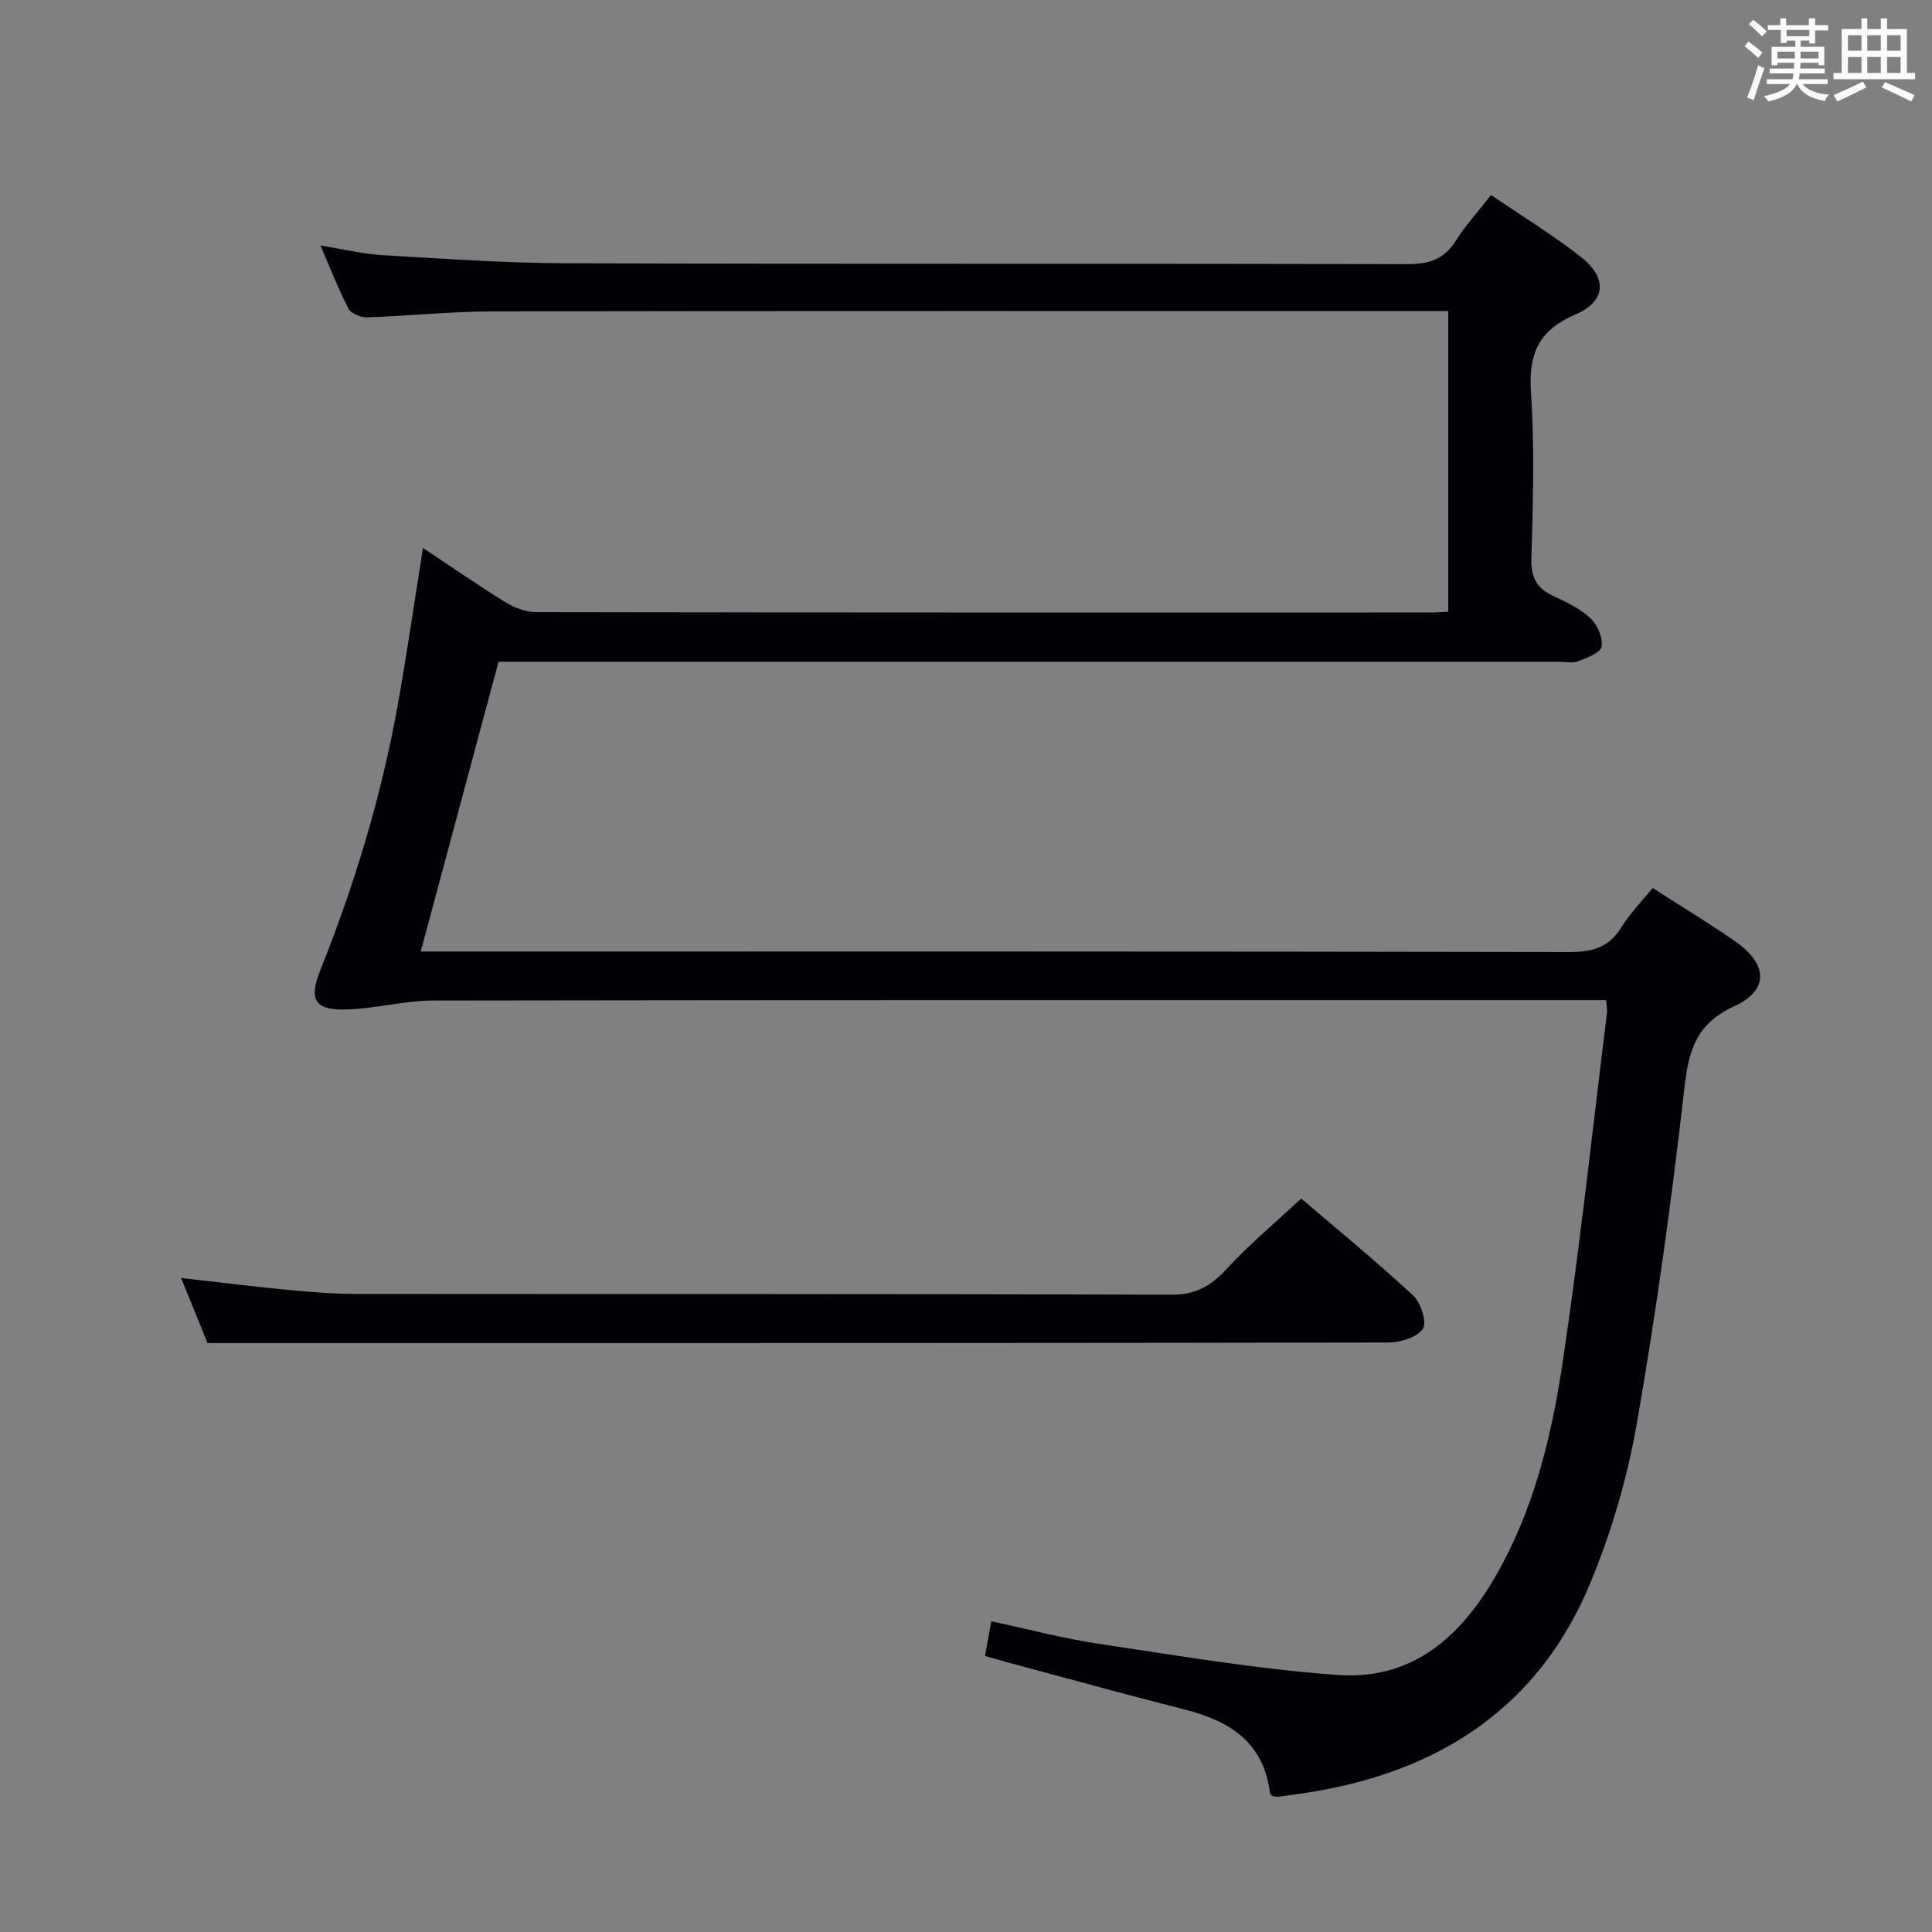 <svg enable-background="new 0 0 400 400" viewBox="0 0 400 400" xmlns="http://www.w3.org/2000/svg"><rect x="0" y="0" width="400" height="400" fill="#808080" stroke="none"/><path d="m299.85 126.64c0-20.91 0-41.23 0-62.23-1.93 0-3.71 0-5.48 0-64.16 0-128.32-.05-192.49.06-8.63.02-17.26.95-25.9 1.23-1.3.04-3.3-.79-3.83-1.81-2.06-3.94-3.66-8.12-5.8-13.06 4.79.77 8.76 1.76 12.77 1.99 12.78.74 25.57 1.66 38.35 1.69 58 .18 115.99.03 173.99.17 4.42.01 7.54-1 9.95-4.84 2.02-3.21 4.63-6.05 7.3-9.46 6.36 4.34 12.75 8.23 18.6 12.82 5.53 4.34 5.22 9.18-1.12 11.9-7.59 3.26-9.76 8.09-9.22 16.1.78 11.45.4 22.99.09 34.48-.11 3.93 1.13 6.15 4.58 7.73 2.71 1.24 5.53 2.61 7.66 4.61 1.44 1.35 2.6 4.03 2.29 5.85-.22 1.28-3.03 2.33-4.86 3.04-1.16.45-2.63.09-3.97.09-71.16 0-142.32 0-213.49 0-1.99 0-3.97 0-6.05 0-5.36 19.95-10.64 39.62-16.11 60h5.91c77.33 0 154.66-.05 231.98.11 4.81.01 8.19-1.03 10.75-5.22 1.71-2.8 4.11-5.19 6.41-8.04 5.85 3.77 11.67 7.25 17.2 11.13 6.65 4.68 6.95 10-.27 13.33-7.89 3.65-9.46 9.07-10.35 16.92-2.64 23.24-5.84 46.44-9.85 69.48-1.95 11.19-5.24 22.38-9.57 32.89-10.66 25.86-31.29 39.2-58.34 43.5-2.13.34-4.27.63-6.41.91-.31.04-.65-.09-1.17-.18-.1-.12-.44-.35-.47-.62-1.27-10.39-8.22-14.87-17.5-17.23-12.38-3.15-24.7-6.56-37.05-9.87-1.41-.38-2.81-.8-4.44-1.27.43-2.35.8-4.43 1.3-7.17 7.53 1.61 14.85 3.56 22.3 4.67 16.4 2.45 32.8 5.24 49.31 6.44 16.78 1.22 26.93-9.33 34.24-23.05 7.06-13.25 10.39-27.76 12.55-42.38 3.53-23.81 6.11-47.76 9.07-71.66.08-.64-.08-1.3-.17-2.63-1.84 0-3.61 0-5.38 0-79.16 0-158.32-.04-237.48.09-5.76.01-11.5 1.56-17.27 1.83-7.11.33-8.66-1.7-6.07-8.17 7.12-17.8 12.64-36.04 16.02-54.91 1.9-10.59 3.42-21.25 5.21-32.45 5.75 3.81 11.29 7.67 17.04 11.21 1.87 1.15 4.25 2.07 6.39 2.07 61.66.11 123.33.09 184.99.08 1.14.01 2.28-.09 3.86-.17z" fill="#010105"/><path d="m42.97 278.07c-1.59-3.93-3.46-8.54-5.47-13.48 7.47.85 14.55 1.74 21.66 2.42 4.79.46 9.61.88 14.41.88 56.29.06 112.58-.04 168.86.17 5.06.02 8.22-1.74 11.48-5.29 4.71-5.11 10.09-9.6 15.49-14.63 7.38 6.31 15.48 12.95 23.15 20.05 1.61 1.49 2.93 5.58 2.04 6.92-1.18 1.78-4.66 2.83-7.15 2.84-72.11.14-144.22.12-216.33.12-9.1 0-18.23 0-28.14 0z" fill="#010105"/><g fill="#fafbfc"><path d="m361.2 9.6.8-1c.9.7 1.9 1.4 2.9 2.3l-.9 1.1c-1-1-2-1.8-2.8-2.4zm.5 10.6c.9-2.1 1.6-4.3 2.3-6.7.4.2.8.4 1.3.6-.7 2.1-1.5 4.3-2.2 6.6zm.4-15.2.9-.9c1 .8 2 1.6 2.8 2.4l-1 1c-.9-.9-1.8-1.7-2.7-2.5zm12.5-1.2h1.2v1.4h2.7v1.1h-2.7v2.7h-1.2v-.6h-1.8v1.3h4.9v3.8h-1.2v-.5h-3.7c0 .4-.1.9-.1 1.2h5.1v1h-5.2c0 .5-.1.9-.2 1.2h6v1h-5.2c1.1 1.3 2.9 2 5.5 2.2-.4.4-.7.8-.9 1.3-2.9-.5-4.8-1.6-5.7-3.5h-.1c-.8 1.7-2.7 2.9-5.9 3.6-.2-.4-.6-.8-.9-1.1 2.8-.6 4.6-1.4 5.4-2.5h-4.8v-1h5.3c.1-.3.2-.7.2-1.2h-4.9v-1h5c0-.4 0-.8.1-1.2h-3.5v.5h-1.2v-3.8h4.9v-1.3h-1.8v.5h-1.2v-2.7h-2.7v-1h2.6v-1.4h1.2v1.4h4.7v-1.4zm-6.6 8.3h3.6c0-.4 0-.9 0-1.4h-3.6zm1.9-4.6h4.7v-1.3h-4.7zm6.6 3.2h-3.7v1.4h3.7z"/><path d="m385.3 3.8h1.3v2.2h2.8v-2.2h1.3v2.2h4.1v9.1h1.7v1.3h-16.9v-1.3h1.7v-9.1h4.1v-2.2zm.4 13.1.7 1.2c-1.8.9-3.8 1.9-6 2.9-.2-.4-.5-.8-.8-1.3 2.3-1 4.3-1.9 6.1-2.8zm-3.1-6.4h2.8v-3.2h-2.8zm0 4.6h2.8v-3.3h-2.8zm4-4.6h2.8v-3.2h-2.8zm0 4.6h2.8v-3.3h-2.8zm3.7 1.9c2.1.9 4.1 1.8 6.1 2.7l-.7 1.3c-2.2-1.1-4.2-2-6.1-2.9zm3.2-9.7h-2.8v3.2h2.8zm-2.8 7.8h2.8v-3.3h-2.8z"/></g></svg>
